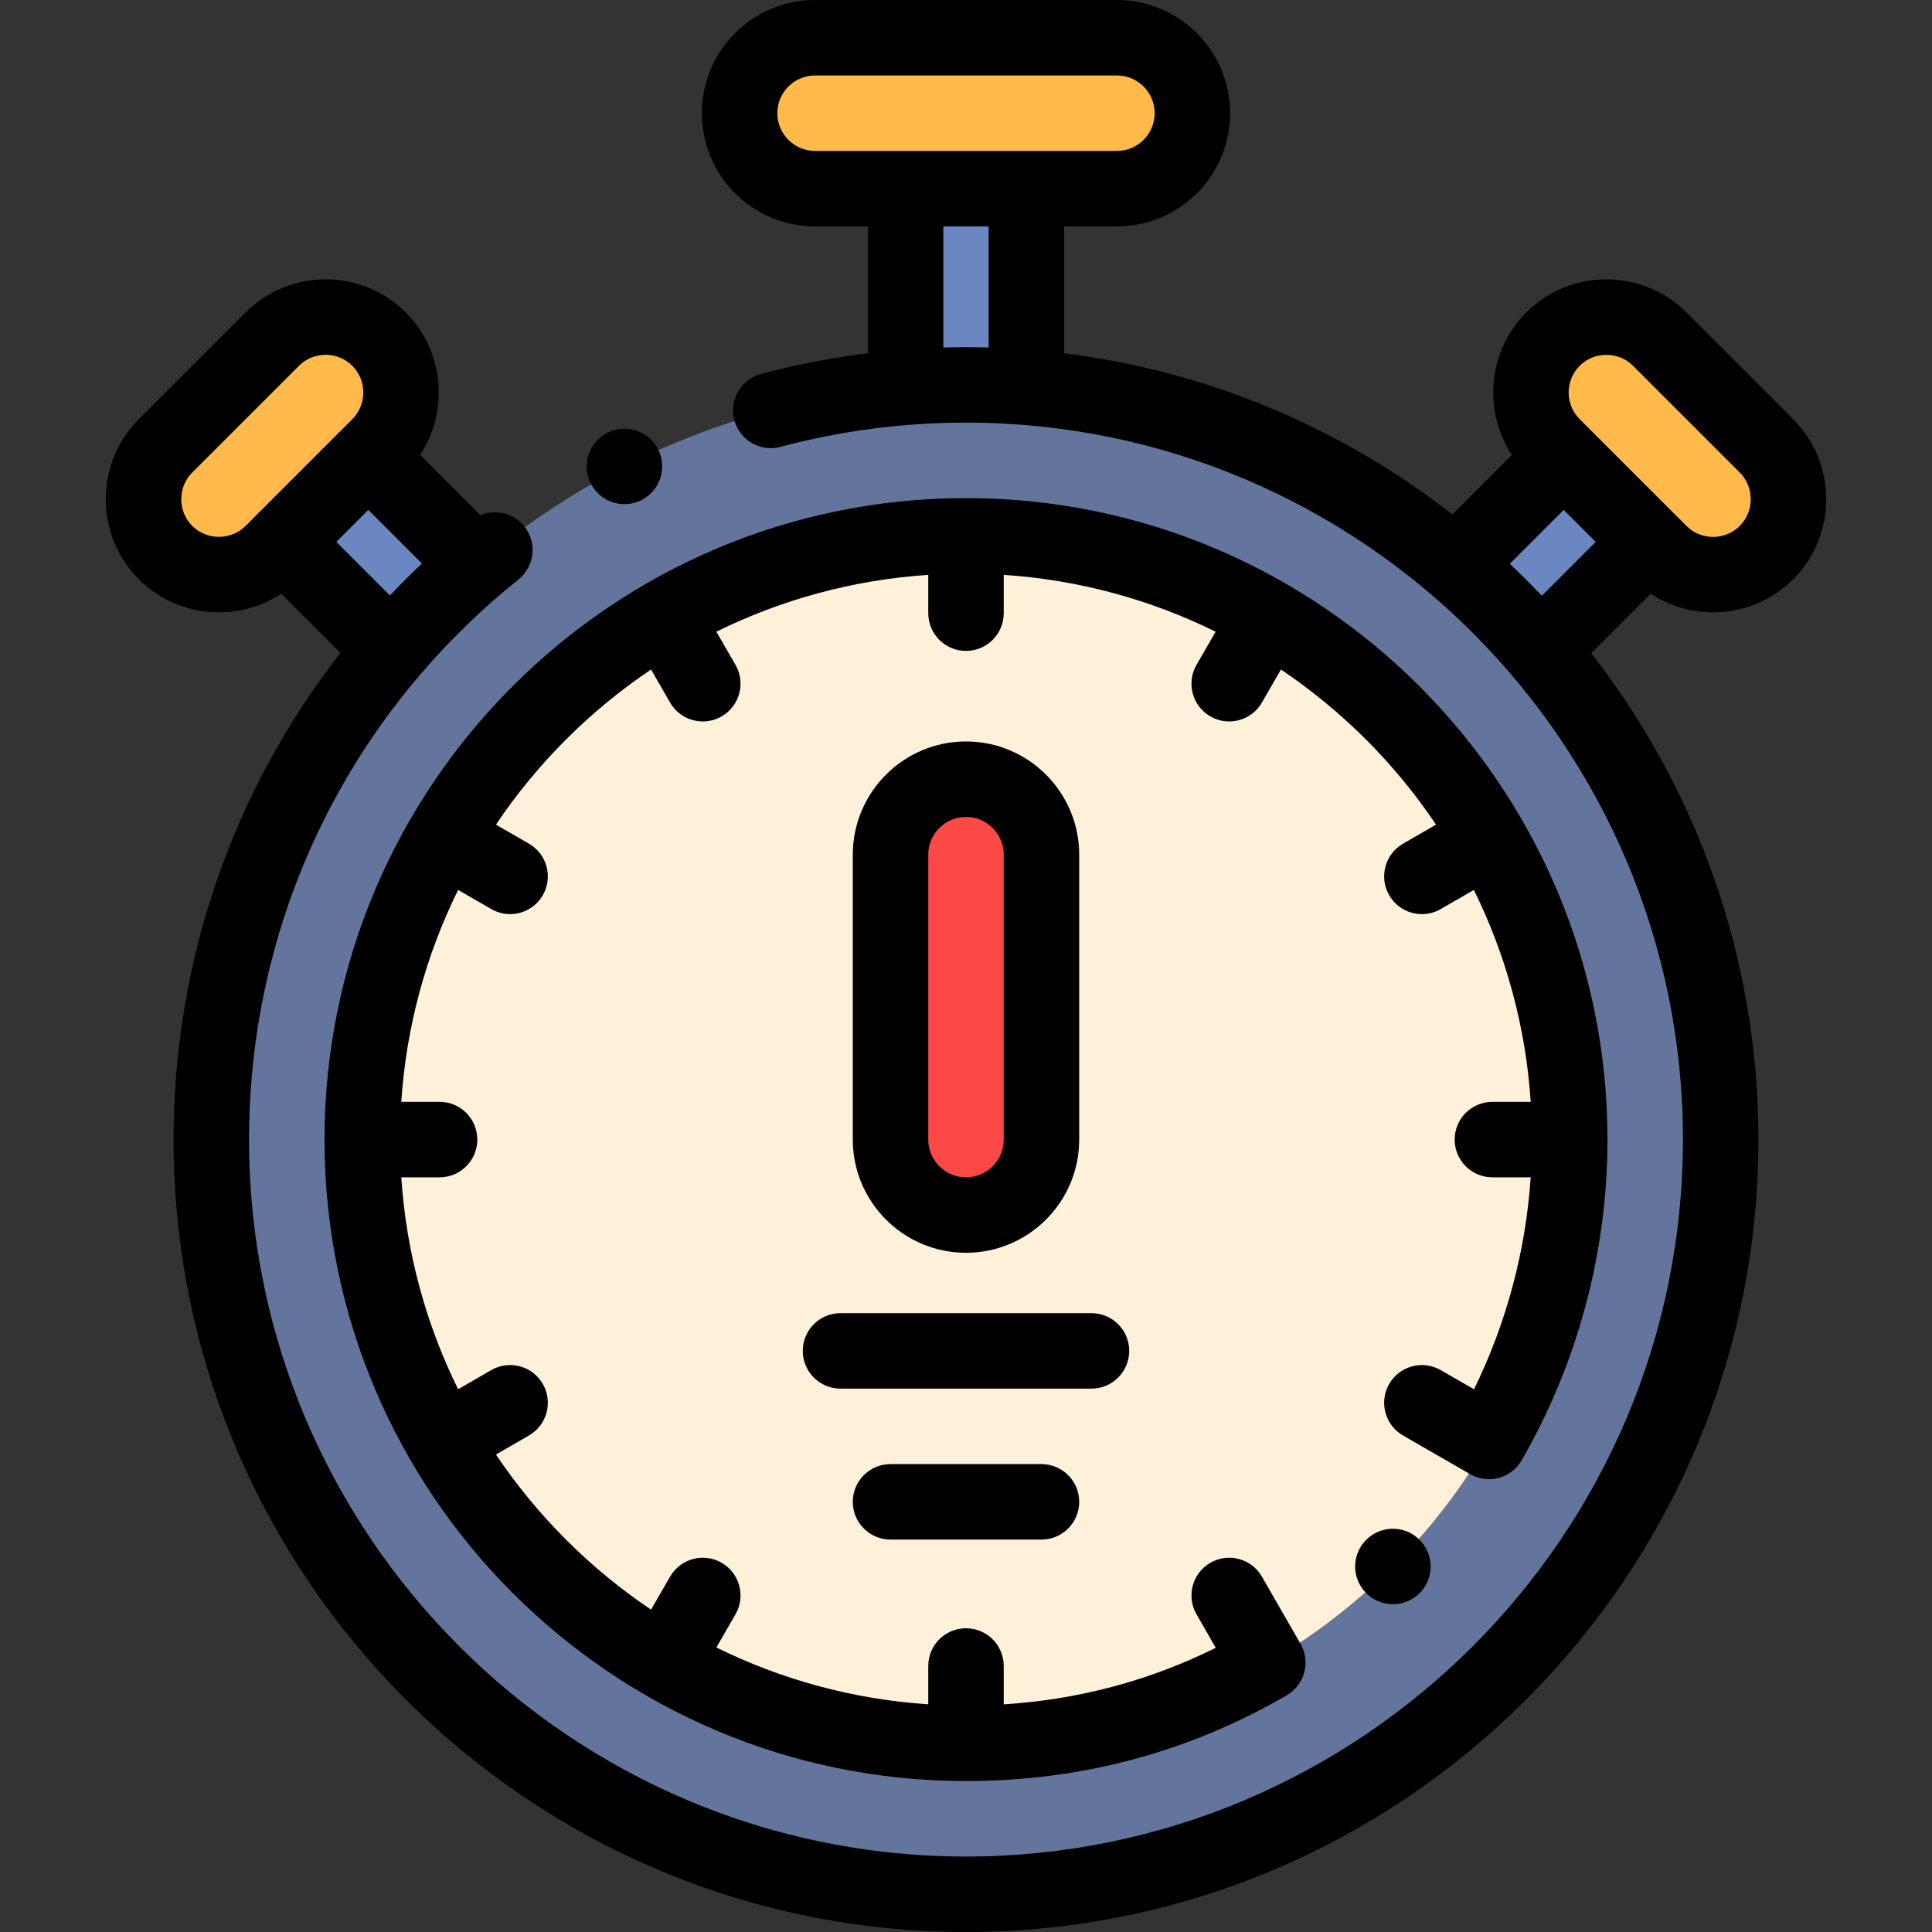 <?xml version="1.0" encoding="iso-8859-1"?>
<!-- Generator: Adobe Illustrator 21.0.0, SVG Export Plug-In . SVG Version: 6.00 Build 0)  -->
<svg xmlns="http://www.w3.org/2000/svg" xmlns:xlink="http://www.w3.org/1999/xlink" version="1.1" id="Capa_1" x="0px" y="0px" viewBox="0 0 512.002 512.002" style="enable-background:new 0 0 512.002 512.002;" xml:space="preserve" width="512" height="512">
<rect x="0" y="0" width="512.002" height="512.002" fill="#333333" stroke="none"/>
<g>
	<g>
		<path style="fill-rule:evenodd;clip-rule:evenodd;fill:#FFBA4A;" d="M240.001,50h32h24.001c10.999,0,19.999-9,19.999-20    c0-11-9-20-19.999-20h-80.002C205,10,196,19,196,30.001c0,11,9,20,19.999,20H240.001z"/>
		<path style="fill-rule:evenodd;clip-rule:evenodd;fill:#6A87C1;" d="M272.001,102.633L272,50h-32l0,52.632    c5.278-0.418,10.614-0.631,16-0.631C261.386,102.002,266.723,102.215,272.001,102.633z"/>
		<path style="fill-rule:evenodd;clip-rule:evenodd;fill:#64759D;" d="M272.001,102.633c-5.278-0.418-10.615-0.631-16.001-0.631    c-5.385,0-10.721,0.213-16,0.631c-43.204,3.42-82.544,20.569-113.657,47.085c-8.13,6.928-15.699,14.497-22.627,22.627    C73.961,207.259,56,252.533,56,302.002c0,110.457,89.543,200,200,200c110.457,0,200-89.543,200-200    c0-49.469-17.96-94.743-47.716-129.657c-6.928-8.13-14.497-15.699-22.627-22.627C354.545,123.202,315.205,106.053,272.001,102.633    L272.001,102.633z M256,142.002c88.378,0,160,71.622,160,160s-71.622,160-160,160s-160-71.622-160-160    S167.622,142.002,256,142.002z"/>
		<path style="fill-rule:evenodd;clip-rule:evenodd;fill:#FFF0D9;" d="M256,142.002c-88.378,0-160,71.622-160,160    s71.622,160,160,160s160-71.622,160-160S344.379,142.002,256,142.002L256,142.002z M256,206.497c11,0,20,9.001,20,20v75.506    c0,10.999-9,20-19.999,20c-11,0-20-8.999-20-20v-75.506C236.001,215.496,245.001,206.497,256,206.497z"/>
		<path style="fill-rule:evenodd;clip-rule:evenodd;fill:#FD4848;" d="M236.001,226.496v75.506c0,11.001,9,20,20,20    c11,0,19.999-9.001,19.999-20v-75.506c0-10.999-9-20-20-20C245.001,206.497,236.001,215.496,236.001,226.496z"/>
		<path style="fill-rule:evenodd;clip-rule:evenodd;fill:#6A87C1;" d="M103.717,172.345c6.928-8.13,14.497-15.699,22.627-22.627    l-28.735-28.735L74.981,143.61L103.717,172.345z"/>
		<path style="fill-rule:evenodd;clip-rule:evenodd;fill:#FFBA4A;" d="M74.981,143.61l22.627-22.627l2.829-2.829    c7.778-7.778,7.778-20.506,0-28.284c-7.778-7.778-20.506-7.779-28.284,0l-28.285,28.285c-7.778,7.778-7.778,20.506,0.001,28.284    c7.778,7.778,20.506,7.778,28.284,0L74.981,143.61z"/>
		<path style="fill-rule:evenodd;clip-rule:evenodd;fill:#FFBA4A;" d="M411.565,89.87c-7.779,7.778-7.779,20.506,0,28.284    l2.828,2.828l22.627,22.628l2.829,2.829c7.778,7.778,20.506,7.778,28.284,0c7.778-7.778,7.779-20.506,0-28.284L439.849,89.87    C432.071,82.092,419.343,82.092,411.565,89.87z"/>
		<path style="fill-rule:evenodd;clip-rule:evenodd;fill:#6A87C1;" d="M414.393,120.983l-28.735,28.735    c8.13,6.928,15.699,14.497,22.627,22.627l28.735-28.735L414.393,120.983z"/>
	</g>
	<g>
		<path d="M165.494,133.609c1.789,0,3.6-0.479,5.234-1.485c4.704-2.895,6.17-9.054,3.276-13.758    c-2.896-4.704-9.056-6.172-13.757-3.275l-0.006,0.004c-4.704,2.895-6.167,9.052-3.272,13.756    C158.857,131.92,162.136,133.609,165.494,133.609z"/>
		<path d="M397.198,391.662c2.563-0.689,4.746-2.37,6.069-4.67c14.872-25.854,22.733-55.243,22.733-84.99    c0-93.738-76.262-170-170-170c-93.739,0-170,76.262-170,170s76.262,170,170,170c30.481,0,59.084-7.653,85.016-22.747    c4.755-2.768,6.381-8.857,3.638-13.628l-10.231-17.793c-2.752-4.788-8.866-6.438-13.654-3.684    c-4.788,2.753-6.437,8.866-3.684,13.654l5.109,8.885c-17.542,8.713-36.374,13.726-56.194,14.985V441.51c0-5.522-4.477-10-10-10    s-10,4.478-10,10v10.151c-20.043-1.326-39.02-6.604-56.161-15.064l5.068-8.777c2.762-4.783,1.123-10.898-3.66-13.66    c-4.781-2.76-10.898-1.122-13.66,3.66l-5.054,8.754c-16.218-10.902-30.2-24.884-41.103-41.102l8.754-5.055    c4.783-2.762,6.422-8.878,3.66-13.66c-2.762-4.785-8.879-6.422-13.66-3.66l-8.778,5.068c-8.46-17.141-13.738-36.119-15.064-56.162    h10.152c5.523,0,10-4.478,10-10s-4.477-10-10-10h-10.152c1.326-20.043,6.604-39.021,15.064-56.162l8.779,5.068    c1.575,0.909,3.293,1.342,4.99,1.342c3.456,0,6.818-1.794,8.67-5.002c2.761-4.783,1.122-10.899-3.661-13.66l-8.755-5.054    c10.903-16.219,24.885-30.201,41.103-41.103l5.054,8.755c1.853,3.208,5.214,5.002,8.67,5.002c1.696,0,3.416-0.433,4.991-1.342    c4.783-2.761,6.422-8.877,3.661-13.66l-5.068-8.778c17.141-8.46,36.118-13.738,56.161-15.064v10.152c0,5.522,4.477,10,10,10    s10-4.478,10-10v-10.152c20.043,1.326,39.02,6.604,56.161,15.064l-5.068,8.779c-2.761,4.783-1.122,10.899,3.661,13.66    c1.575,0.909,3.294,1.342,4.991,1.342c3.456,0,6.818-1.794,8.67-5.002l5.054-8.755c16.219,10.903,30.201,24.885,41.103,41.103    l-8.755,5.054c-4.783,2.761-6.422,8.877-3.661,13.66c1.853,3.208,5.214,5.002,8.67,5.002c1.696,0,3.416-0.433,4.99-1.342    l8.779-5.068c8.46,17.141,13.738,36.119,15.064,56.162h-10.151c-5.523,0-10,4.478-10,10s4.477,10,10,10h10.143    c-1.308,19.484-6.409,38.597-15.019,56.175l-8.821-5.085c-4.785-2.757-10.9-1.115-13.658,3.67    c-2.758,4.785-1.115,10.899,3.669,13.658l17.781,10.25C391.904,391.995,394.636,392.353,397.198,391.662z"/>
		<path d="M453.99,162.283c7.683,0,15.366-2.925,21.214-8.773c5.65-5.65,8.763-13.185,8.763-21.213    c0-8.029-3.112-15.563-8.762-21.213L446.92,82.799c-5.651-5.65-13.185-8.763-21.213-8.763c-8.029,0-15.563,3.112-21.213,8.763    c-10.244,10.244-11.515,26.115-3.816,37.757L384.9,136.333c-29.15-22.731-64.426-37.95-102.9-42.722L282,60h14.001    C312.543,60,326,46.543,326,30.001C326,13.458,312.543,0,296.002,0h-80.002C199.458,0,186,13.458,186,30.001    C186,46.543,199.458,60,215.999,60h14.001v33.619c-9.568,1.183-19.034,3.001-28.319,5.482c-5.335,1.426-8.505,6.907-7.08,12.242    c1.426,5.336,6.908,8.509,12.243,7.08c15.948-4.261,32.486-6.422,49.155-6.422c104.767,0,190,85.233,190,190s-85.234,190-190,190    c-104.766,0-190-85.233-190-190c0-45.753,16.191-89.058,45.28-123.13c0.08-0.092,0.163-0.182,0.239-0.276    c7.742-9.033,16.38-17.423,25.88-25.024c4.313-3.451,5.011-9.744,1.561-14.056c-2.851-3.563-7.64-4.65-11.652-2.978    l-15.983-15.983c7.7-11.642,6.429-27.513-3.816-37.758c-11.698-11.697-30.73-11.695-42.426,0l-28.285,28.284    c-5.65,5.651-8.762,13.185-8.762,21.214s3.112,15.563,8.762,21.212c5.651,5.651,13.185,8.764,21.214,8.765h0    c5.981,0,11.686-1.73,16.543-4.947l15.69,15.689C61.754,209.501,46,254.559,46,302.002c0,115.795,94.206,210,210,210    s210-94.205,210-210c0-48.547-16.565-93.293-44.33-128.899l15.777-15.777C442.442,160.63,448.216,162.283,453.99,162.283z     M58.011,142.272c-2.686,0-5.197-1.032-7.071-2.906c-1.873-1.873-2.905-4.384-2.905-7.07c0-2.688,1.032-5.198,2.905-7.071    L79.224,96.94c1.949-1.949,4.51-2.924,7.071-2.924c2.561,0,5.122,0.975,7.071,2.924c1.874,1.873,2.905,4.385,2.905,7.071    s-1.032,5.197-2.905,7.07l-2.829,2.829c0,0,0,0,0,0l-0.001,0.001l-25.455,25.456C63.209,141.24,60.698,142.272,58.011,142.272z     M89.124,143.61l8.485-8.485l14.208,14.208c-2.921,2.753-5.754,5.578-8.497,8.473L89.124,143.61z M418.636,96.941    c1.873-1.873,4.384-2.905,7.071-2.905c2.687,0,5.198,1.032,7.071,2.905l28.285,28.285c1.873,1.873,2.904,4.384,2.904,7.069    c0,2.687-1.032,5.198-2.905,7.071c-3.899,3.899-10.244,3.9-14.142,0.001l-2.824-2.825c-0.001-0.001-0.003-0.003-0.004-0.005    s-0.003-0.003-0.005-0.004l-25.451-25.452C414.737,107.185,414.737,100.84,418.636,96.941z M206,30.001    C206,24.486,210.486,20,215.999,20h80.002c5.513,0,9.999,4.486,9.999,10.001c0,5.514-4.485,9.999-9.999,9.999h-80.002    C210.486,40,206,35.515,206,30.001z M250.001,92.099V60h12l0,32.093c-1.994-0.056-3.993-0.091-6-0.091    C253.998,92.002,251.999,92.043,250.001,92.099z M400.115,149.403l14.278-14.278l8.485,8.485L408.6,157.888    C405.852,154.98,403.023,152.151,400.115,149.403z"/>
		<path d="M286,302.002v-75.506c0-16.542-13.458-29.999-30-29.999s-30,13.457-30,29.999v75.506c0,16.542,13.458,30,30,30    C272.543,332.002,286,318.544,286,302.002z M246.001,302.002v-75.506c0-5.514,4.486-9.999,10-9.999c5.514,0,10,4.485,10,9.999    v75.506c0,5.514-4.485,10-9.999,10C250.487,312.002,246.001,307.516,246.001,302.002z"/>
		<path d="M299.254,358.003c0-5.522-4.477-10-10-10h-66.506c-5.523,0-10,4.478-10,10s4.477,10,10,10h66.506    C294.777,368.003,299.254,363.525,299.254,358.003z"/>
		<path d="M236.001,388.005c-5.523,0-10,4.478-10,10s4.477,10,10,10h40c5.523,0,10-4.478,10-10s-4.477-10-10-10H236.001z"/>
		<path d="M362.411,407.74l-0.005,0.005c-4.086,3.715-4.385,10.037-0.67,14.124c1.973,2.17,4.682,3.271,7.401,3.271    c2.401,0,4.811-0.859,6.727-2.602c4.086-3.715,4.388-10.039,0.673-14.126C372.822,404.327,366.497,404.026,362.411,407.74z"/>
	</g>
</g>















</svg>
